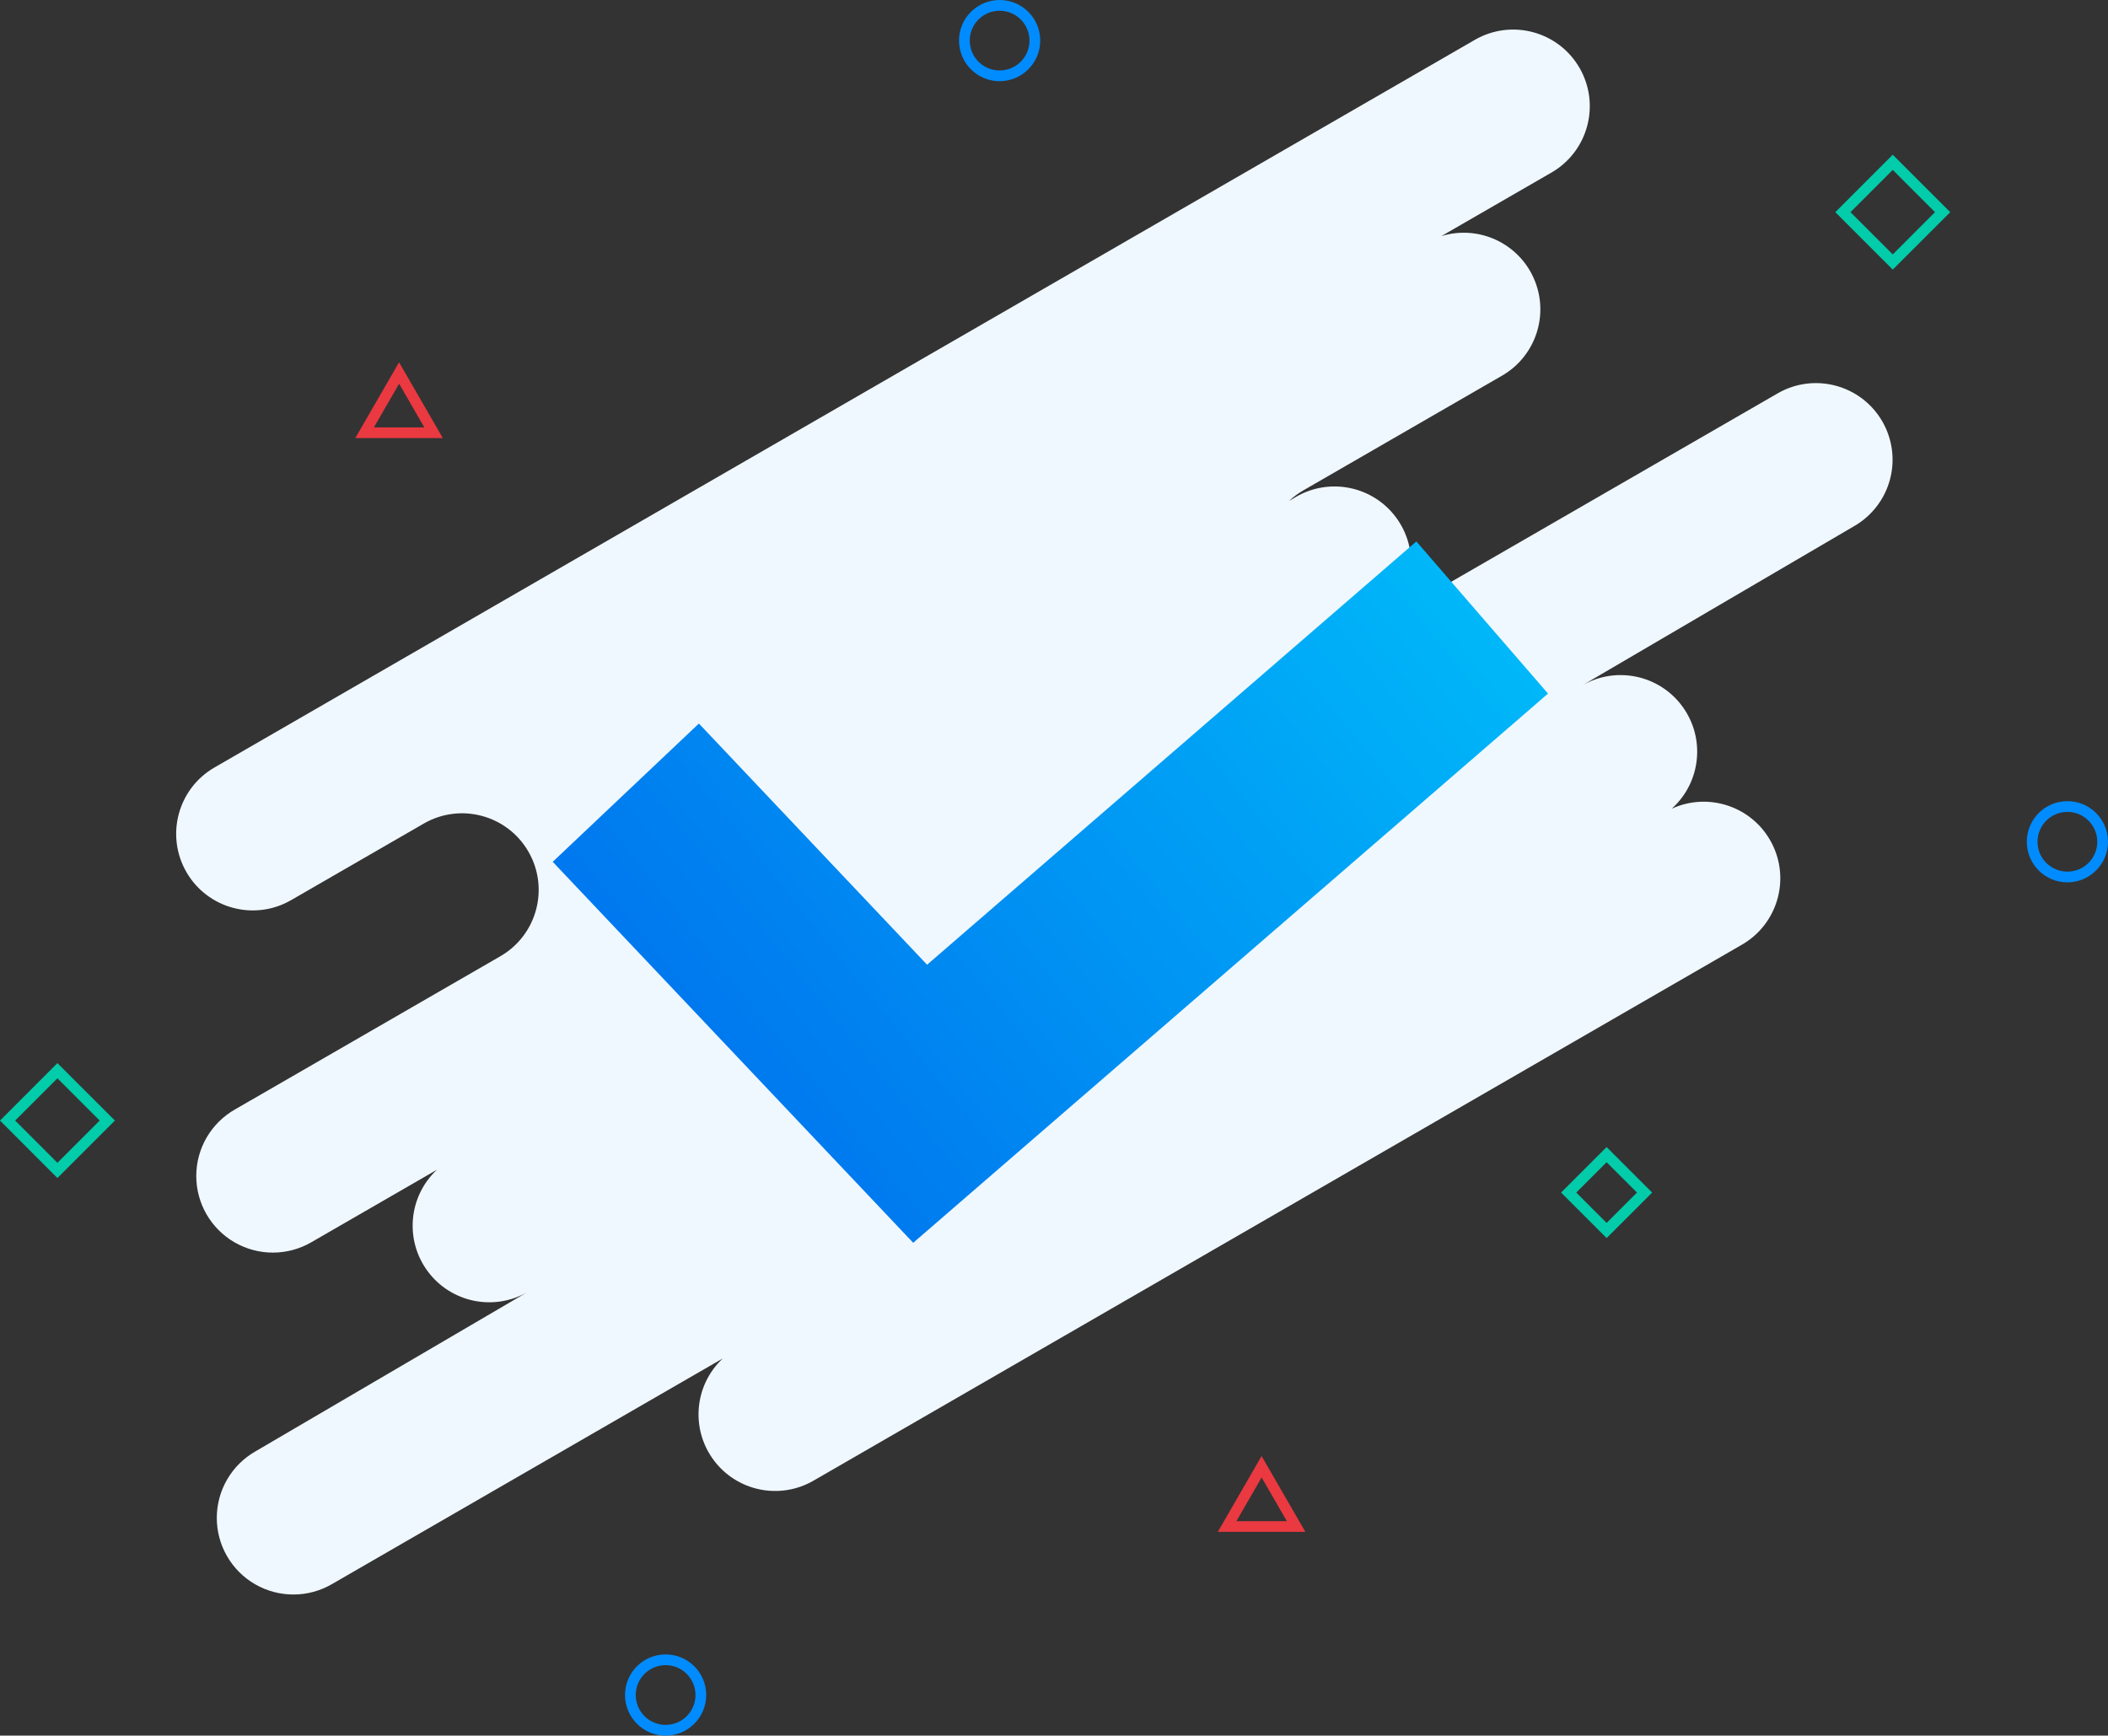 <svg xmlns="http://www.w3.org/2000/svg" width="220" height="181.151" viewBox="0 0 220 181.151">
  <rect x="0" y="0" width="220" height="181.151" fill="#333333" stroke="none"/>
  <defs>
    <linearGradient id="linearGradient-11" x1="49.851" x2="170.149" y1="146.365" y2="49.228" gradientUnits="userSpaceOnUse">
      <stop offset="0" stop-color="rgb(0,91,234)"/>
      <stop offset="1" stop-color="rgb(0,198,251)"/>
    </linearGradient>
  </defs>
  <g transform="translate(0 4.8e-7)">
    <path fill="rgb(240,248,255)" fill-rule="evenodd" d="M196.444 43.983c-2.208-3.823-7.097-5.133-10.92-2.926l-40.774 23.537c2.954-2.777 3.362-7.327.948-10.585-2.414-3.258-6.885-4.193-10.402-2.174l-.766.448c.444-.414.934-.777 1.459-1.082l20.771-11.992c3.519-2.032 4.953-6.38 3.335-10.107-1.618-3.727-5.775-5.647-9.661-4.463l11.483-6.629c3.825-2.208 5.136-7.098 2.929-10.923-2.208-3.825-7.098-5.137-10.924-2.929l-131.538 75.946c-3.824 2.208-5.134 7.097-2.927 10.921 2.208 3.824 7.097 5.134 10.921 2.927l13.848-7.994c3.824-2.208 8.713-.897 10.921 2.927 2.208 3.824.897 8.713-2.927 10.921l-27.694 15.989c-2.494 1.418-4.037 4.063-4.043 6.932-.006 2.868 1.525 5.521 4.013 6.95 2.488 1.428 5.55 1.415 8.025-.036l13.082-7.553c-2.969 2.774-3.385 7.334-.967 10.599 2.418 3.266 6.902 4.198 10.421 2.166l-28.389 16.628c-2.494 1.418-4.037 4.064-4.043 6.932-.006 2.869 1.525 5.521 4.013 6.95 2.488 1.429 5.55 1.415 8.025-.036l40.771-23.541c-2.966 2.775-3.38 7.332-.962 10.596 2.417 3.263 6.898 4.196 10.416 2.167l96.926-55.96c3.691-2.14 5.051-6.803 3.089-10.592-1.962-3.789-6.554-5.369-10.433-3.59 3.048-2.735 3.537-7.331 1.131-10.646-2.405-3.314-6.926-4.275-10.471-2.225l28.387-16.628c1.838-1.06 3.178-2.806 3.727-4.855.55-2.049.262-4.232-.799-6.068z"/>
    <path fill="rgb(2,204,170)" fill-rule="evenodd" d="M197.536 28.14l-5.993-5.996 5.993-5.996 5.999 5.996-5.999 5.996zm-4.41-5.996l4.41 4.41 4.408-4.41-4.408-4.41-4.41 4.41z"/>
    <path fill="rgb(2,204,170)" fill-rule="evenodd" d="M5.993 122.952L0 116.957l5.993-5.996 5.999 5.996-5.999 5.996zm-4.41-5.996l4.41 4.41 4.408-4.41-4.408-4.41-4.41 4.41z"/>
    <path fill="rgb(2,204,170)" fill-rule="evenodd" d="M167.674 129.222l-4.75-4.75 4.75-4.75 4.752 4.75-4.752 4.75zm-3.167-4.75l3.167 3.167 3.169-3.167-3.169-3.167-3.167 3.167z"/>
    <path fill="rgb(0,140,255)" fill-rule="evenodd" d="M69.467 181.151c-2.34-0-4.237-1.897-4.237-4.237 0-2.34 1.897-4.237 4.237-4.237 2.34 0 4.237 1.897 4.237 4.237-.003 2.339-1.898 4.234-4.237 4.237zm0-7.355c-1.722 0-3.118 1.396-3.118 3.118 0 1.722 1.396 3.118 3.118 3.118s3.118-1.396 3.118-3.118c-.002-1.721-1.396-3.116-3.118-3.118z"/>
    <path fill="rgb(0,140,255)" fill-rule="evenodd" d="M104.322 8.474c-2.34-.002-4.235-1.9-4.234-4.239.001-2.34 1.898-4.235 4.238-4.235 2.34.001 4.236 1.897 4.236 4.237-.003 2.34-1.9 4.236-4.24 4.237zm0-7.355c-1.721.002-3.116 1.398-3.115 3.12.001 1.721 1.397 3.116 3.119 3.116 1.721-.001 3.117-1.396 3.117-3.118-.002-1.722-1.398-3.118-3.121-3.118h-0z"/>
    <path fill="rgb(0,140,255)" fill-rule="evenodd" d="M215.763 92.094c-2.34-0-4.237-1.897-4.237-4.237 0-2.34 1.897-4.237 4.237-4.237s4.237 1.897 4.237 4.237c-.003 2.339-1.898 4.234-4.237 4.237zm0-7.355c-1.722 0-3.118 1.396-3.118 3.118s1.396 3.118 3.118 3.118c1.722 0 3.118-1.396 3.118-3.118-.002-1.721-1.396-3.116-3.118-3.118z"/>
    <path fill="rgb(234,57,64)" fill-rule="evenodd" d="M136.233 159.886h-9.139l4.57-7.914 4.57 7.914zm-7.195-1.119h5.262l-2.63-4.557-2.632 4.557z"/>
    <path fill="rgb(234,57,64)" fill-rule="evenodd" d="M46.217 45.727h-9.139l4.57-7.914 4.57 7.914zm-7.195-1.119h5.262l-2.63-4.557-2.632 4.557z"/>
    <path fill="none" stroke="url(#linearGradient-11)" stroke-dasharray="0 0 0 0" stroke-linecap="butt" stroke-linejoin="miter" stroke-width="21" d="M65.312 82.734l30.718 32.469 58.657-50.751"/>
  </g>
</svg>
